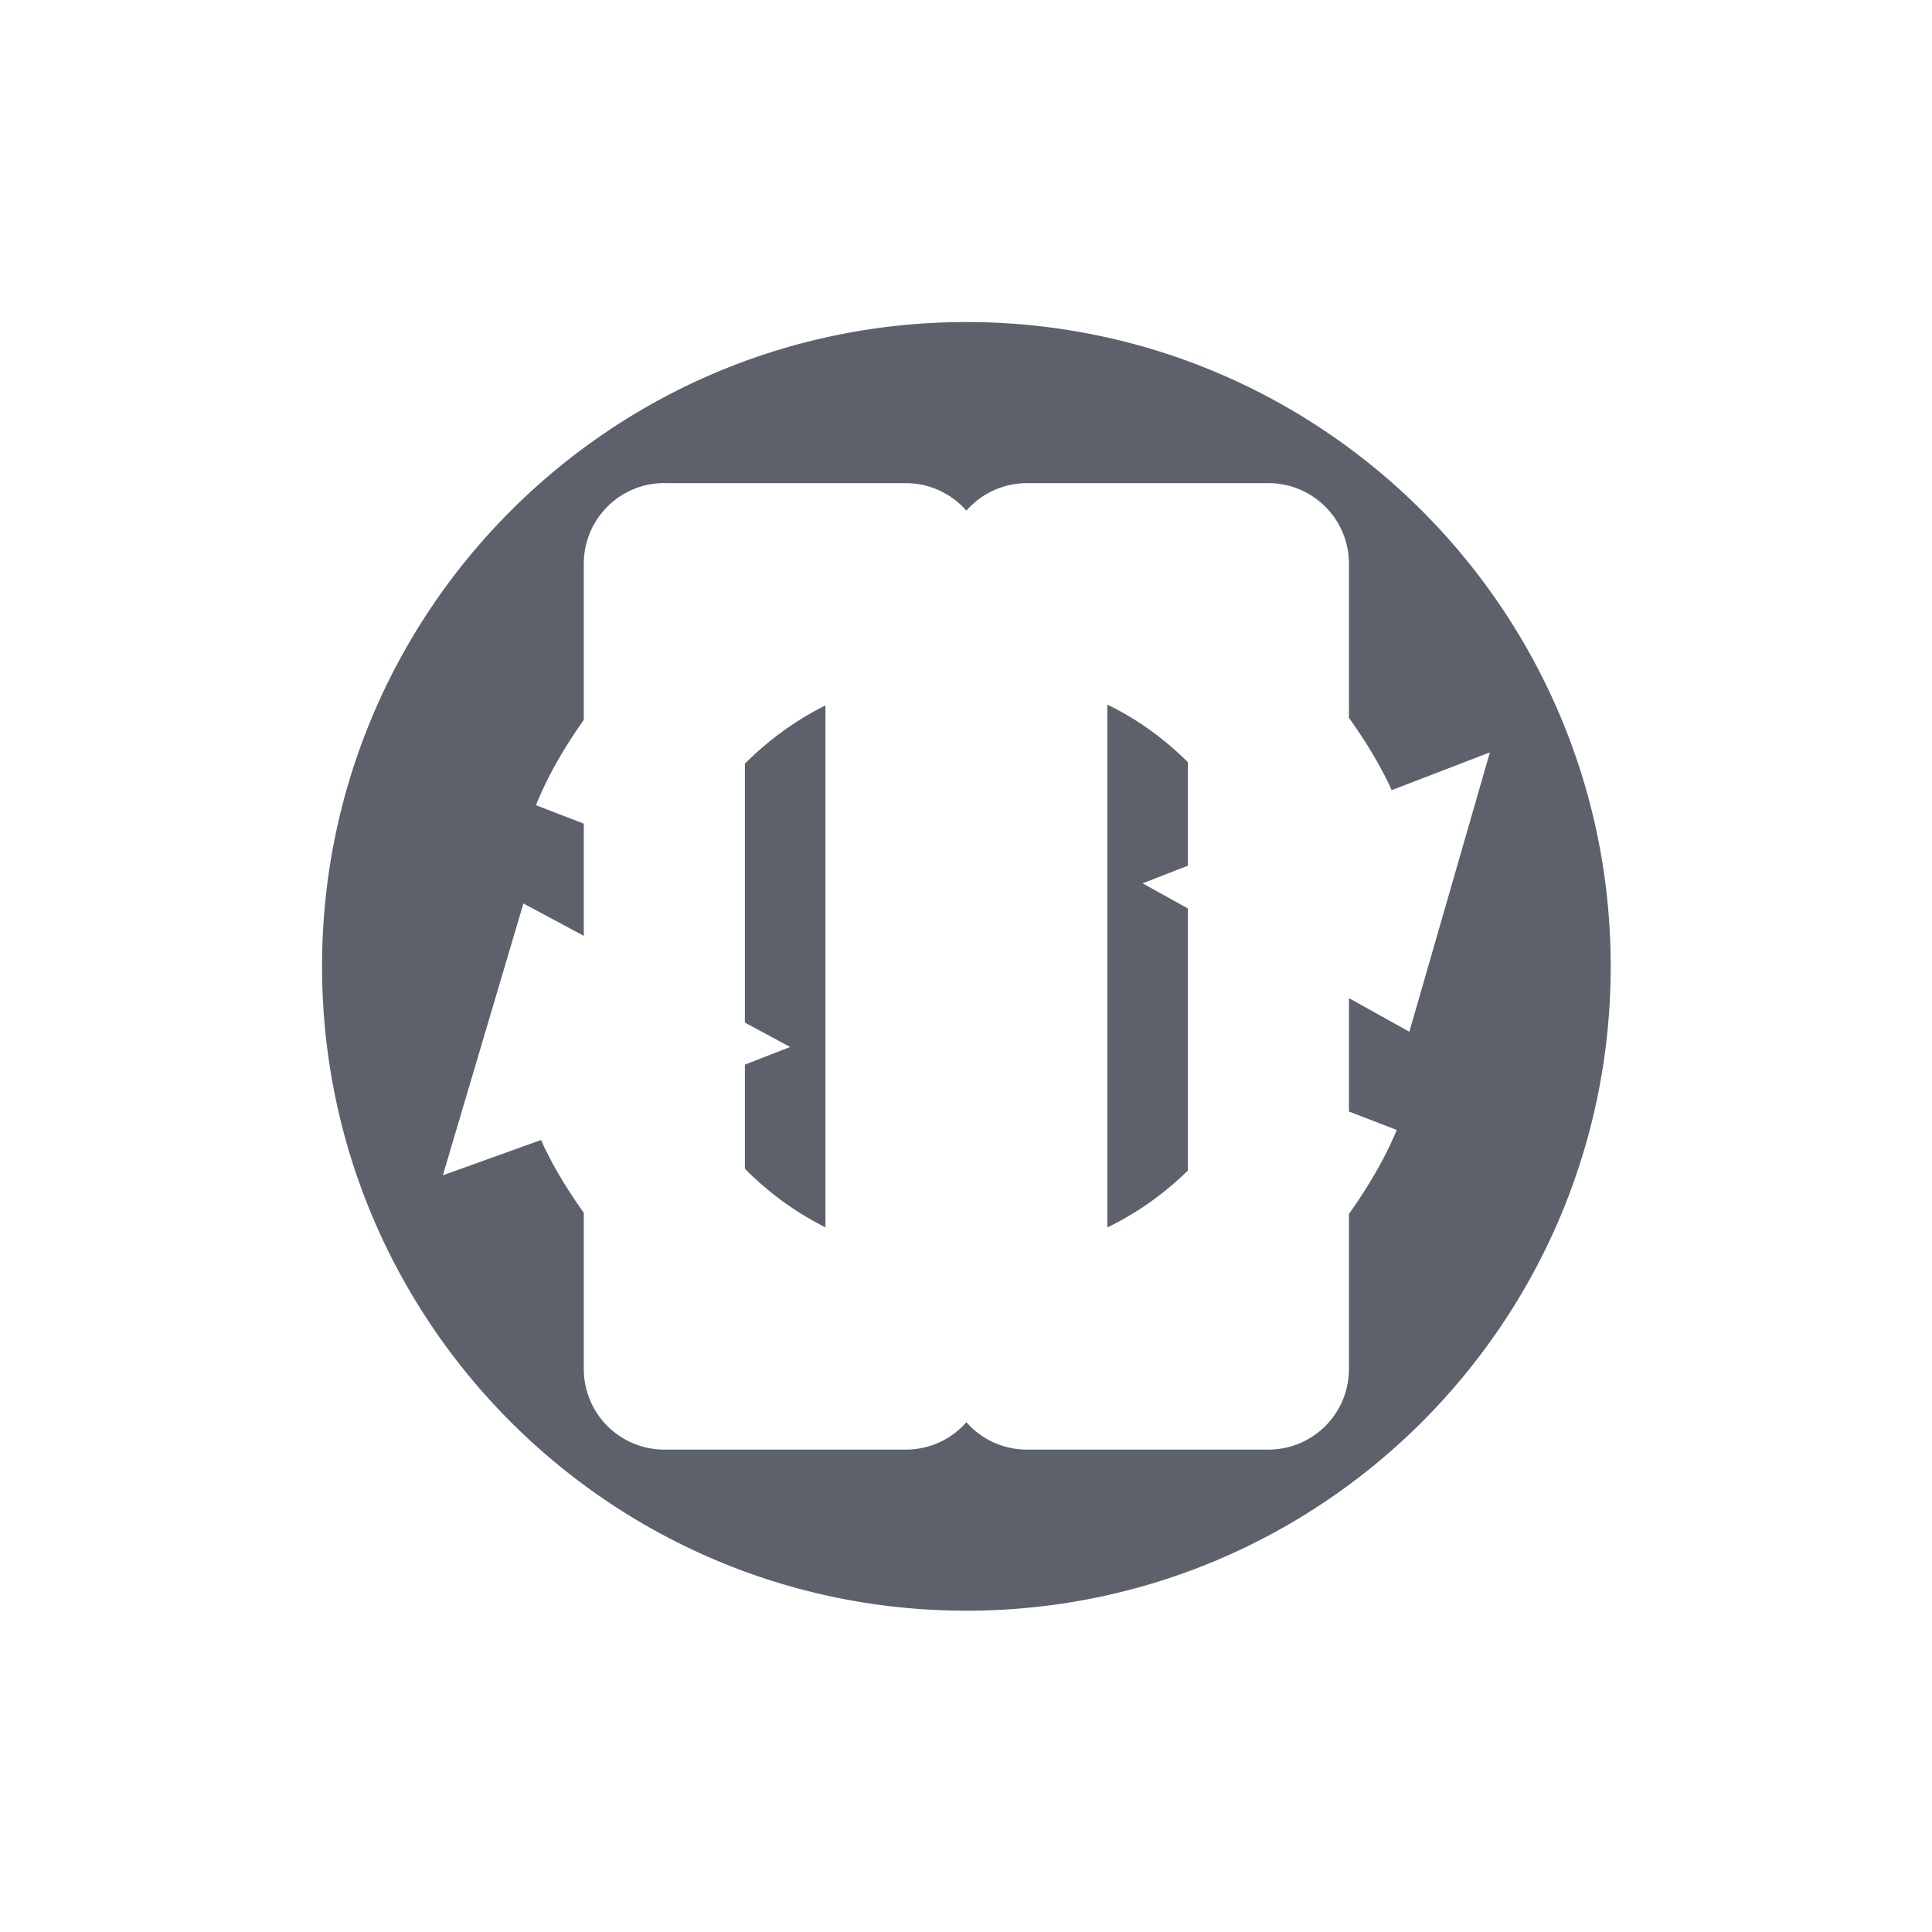<?xml version="1.0"?>
<svg xmlns="http://www.w3.org/2000/svg" height="24" width="24" version="1.1" id="svg2">
 <defs id="defs12">
  <style type="text/css" id="current-color-scheme">
   .ColorScheme-Text { color:#5c616c; } .ColorScheme-Highlight { color:#5294e2; } .ColorScheme-ButtonBackground { color:#5c616c; }
  </style>
 </defs>
 <g opacity="1" transform="matrix(.348 0 0 .348 3.644 3.646)" id="g4">
  <path style="fill:currentColor" d="m11 3c-4.418 0-8 3.582-8 8s3.582 8 8 8 8-3.582 8-8-3.582-8-8-8zm-3.75 2h3a1 1 0 0 1 0.75 0.342 1 1 0 0 1 0.75 -0.342h3a1 1 0 0 1 1 1v1.914c0.201 0.282 0.385 0.578 0.531 0.898l1.219-0.469-1 3.469-0.75-0.418v1.408l0.594 0.229c-0.157 0.376-0.364 0.718-0.594 1.043v1.926a1 1 0 0 1 -1 1h-3a1 1 0 0 1 -0.75 -0.34 1 1 0 0 1 -0.75 0.34h-3a1 1 0 0 1 -1 -1v-1.94c-0.202-0.285-0.387-0.581-0.531-0.904l-1.219 0.438 1-3.375 0.75 0.402v-1.393l-0.594-0.229c0.153-0.382 0.362-0.73 0.594-1.06v-1.94a1 1 0 0 1 1 -1zm5.5 2.75v6.492c0.372-0.181 0.708-0.42 1-0.707v-3.254l-0.562-0.312 0.562-0.219v-1.285c-0.291-0.29-0.626-0.534-1-0.715zm-3.5 0.01c-0.373 0.186-0.708 0.431-1 0.723v3.215l0.562 0.303-0.562 0.219v1.293c0.291 0.294 0.627 0.54 1 0.727v-6.479z" transform="matrix(2.875 0 0 2.875 -7.6 -7.606)" id="path6" class="ColorScheme-ButtonBackground"/>
 </g>
</svg>
